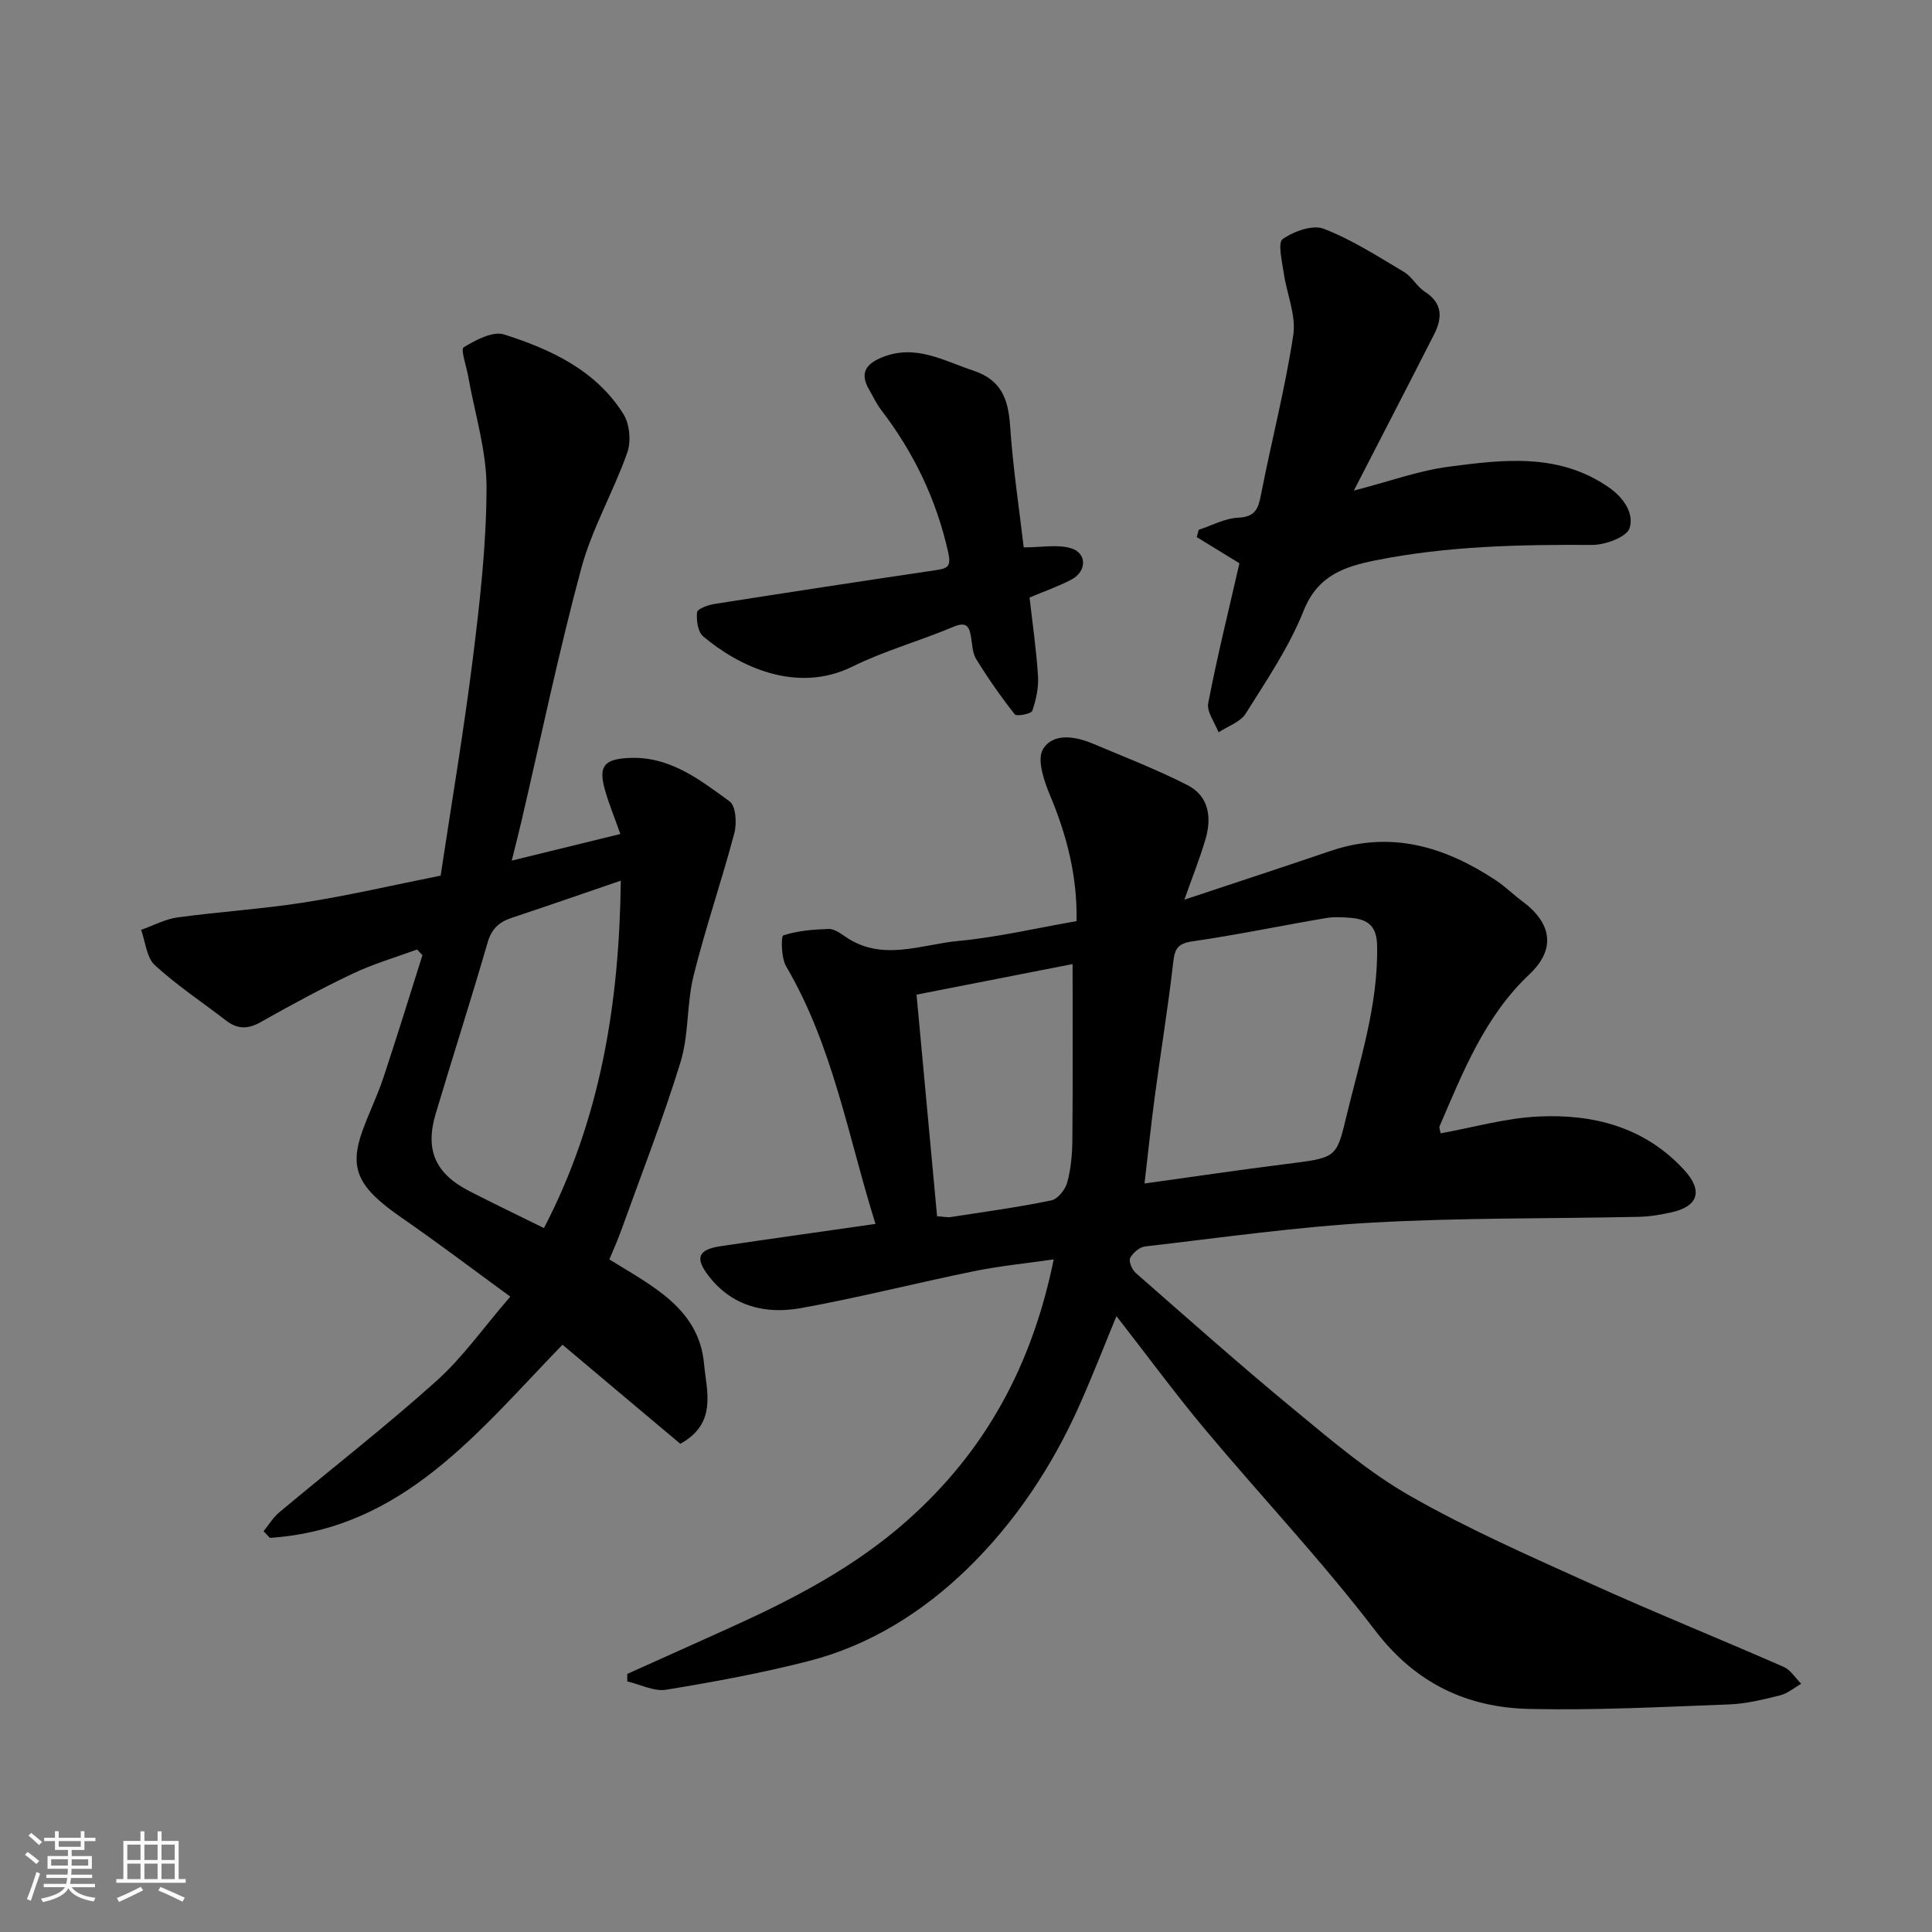 <svg enable-background="new 0 0 400 400" viewBox="0 0 400 400" xmlns="http://www.w3.org/2000/svg"><rect x="0" y="0" width="400" height="400" fill="#808080" stroke="none"/><path d="m5.17 384 .55-.58c.85.61 1.65 1.24 2.4 1.87l-.59.64c-.83-.73-1.62-1.38-2.36-1.93m1.22 9.53-.82-.34c.71-1.76 1.37-3.64 1.98-5.63.24.13.5.25.76.36-.6 1.67-1.24 3.54-1.92 5.61m-.5-13.5.57-.54c.56.44 1.31 1.06 2.26 1.87l-.64.64c-.68-.66-1.41-1.32-2.19-1.97m3.25.46h2.24v-1.36h.77v1.36h4.57v-1.36h.76v1.36h2.28v.69h-2.28v1.84h-2.64v1.26h4.18v2.64h-4.21c0 .45-.02.86-.05 1.21h4.32v.69h-4.38c-.04.34-.1.75-.19 1.22h5.15v.69h-4.82c.87 1.19 2.51 1.92 4.93 2.19-.17.31-.3.57-.37.76-2.77-.49-4.52-1.41-5.26-2.76-.56 1.26-2.3 2.23-5.24 2.9-.12-.24-.26-.48-.43-.72 2.73-.55 4.38-1.34 4.96-2.38h-4.38v-.69h4.65c.1-.38.17-.79.21-1.22h-4.32v-.69h4.4c.03-.34.05-.75.05-1.21h-4.2v-2.64h4.23v-1.26h-2.69v-1.84h-2.24zm1.46 4.46v1.29h3.45c.01-.4.02-.57.01-.53v-.32-.45h-3.46zm1.55-2.59h4.57v-1.19h-4.57zm6.11 2.59h-3.42v.77c-.01.19-.01.37-.02.53h3.44z" fill="#fafafa"/><path d="m32.63 379.16h.82v1.98h3.54v7.89h1.46v.78h-14.37v-.78h1.46v-7.89h3.54v-1.98h.82v1.98h2.73zm-3.49 11.48.5.73c-1.61.82-3.28 1.63-5 2.41-.13-.27-.28-.55-.44-.82 1.75-.72 3.4-1.49 4.94-2.32m-2.78-5.55h2.73v-3.18h-2.73zm0 3.95h2.73v-3.2h-2.73zm3.54-3.95h2.73v-3.18h-2.73zm0 3.95h2.73v-3.2h-2.73zm7.89 4.68c-1.84-.92-3.51-1.7-5.02-2.32l.45-.73c1.89.8 3.57 1.55 5.04 2.23zm-1.62-11.81h-2.73v3.18h2.73zm-2.73 7.13h2.73v-3.2h-2.73z" fill="#fafafa"/><g fill="#000001"><path d="m231.15 272.49c-2.72 6.59-5.06 12.63-7.7 18.54-5.66 12.68-13.36 24.24-23.21 33.8-9.12 8.85-20.09 15.8-32.68 19.04-9.75 2.51-19.7 4.34-29.65 5.97-2.52.41-5.36-1.1-8.05-1.72.01-.52.01-1.04.02-1.56 7.05-3.17 14.12-6.33 21.16-9.52 13.13-5.94 25.8-12.49 36.75-22.2 16.15-14.31 25.87-32.02 30.37-54.1-5.78.84-11.18 1.36-16.47 2.44-11.96 2.44-23.81 5.47-35.82 7.64-7.25 1.31-14.14-.24-19.07-6.54-2.98-3.81-2.33-5.57 2.45-6.28 10.5-1.56 21.02-3.02 32.01-4.6-5.65-18-8.77-36.77-18.51-53.35-1.03-1.75-1.07-6.22-.57-6.39 2.97-.97 6.23-1.23 9.4-1.33 1.16-.03 2.44.91 3.5 1.64 7.58 5.17 15.57 1.58 23.29.85 8.09-.76 16.07-2.64 24.51-4.11.2-9.18-1.98-17.7-5.49-26.07-1.24-2.97-2.74-7.37-1.46-9.51 2.07-3.46 6.66-2.71 10.35-1.16 6.56 2.77 13.24 5.35 19.57 8.58 4.47 2.28 5.05 6.72 3.73 11.22-1.18 3.99-2.73 7.87-4.37 12.5 10.39-3.46 20.36-6.72 30.3-10.1 12.55-4.26 23.71-.85 34.22 6.11 1.91 1.26 3.55 2.91 5.4 4.28 6.24 4.61 6.99 10 1.54 15.14-9.26 8.73-13.75 20.18-18.61 31.45-.16.37.12.92.21 1.49 6.76-1.22 13.39-3.13 20.1-3.47 11.48-.58 22.18 2.16 30.34 11.08 3.92 4.28 2.91 7.5-2.61 8.74-2.22.5-4.5.89-6.76.94-18.43.4-36.89.17-55.28 1.2-15.7.88-31.32 3.13-46.96 4.93-1.16.13-2.55 1.32-3.11 2.39-.35.68.37 2.4 1.12 3.07 10.89 9.54 21.71 19.17 32.89 28.38 7.69 6.34 15.39 12.94 23.98 17.83 12.01 6.85 24.76 12.45 37.38 18.16 13.21 5.98 26.66 11.4 39.93 17.22 1.44.63 2.43 2.31 3.63 3.5-1.46.82-2.82 2.01-4.39 2.4-3.46.86-7 1.74-10.54 1.87-13.76.52-27.54 1.24-41.29.94-12.97-.28-23.61-5.28-31.97-16.22-11.06-14.48-23.65-27.8-35.36-41.8-6.13-7.35-11.83-15.11-18.22-23.31zm5.81-27.46c10.06-1.39 19.58-2.81 29.13-4.01 10.36-1.31 10.58-1.17 12.52-9.29 2.83-11.88 6.78-23.56 6.5-36.06-.09-3.95-1.93-5.3-5.26-5.62-1.81-.17-3.7-.26-5.48.05-9.15 1.56-18.26 3.46-27.44 4.79-3.01.43-3.7 1.44-4.02 4.28-1.05 9.25-2.57 18.44-3.8 27.67-.82 6.13-1.46 12.3-2.15 18.19zm-42.95 6.78c1.27.08 2.1.28 2.87.16 6.94-1.07 13.91-2.02 20.78-3.44 1.33-.27 2.89-2.22 3.29-3.69.77-2.8 1.04-5.81 1.07-8.74.11-11.89.05-23.78.05-36.5-10.44 2.04-21.19 4.15-32.31 6.33 1.44 15.6 2.82 30.46 4.25 45.88z"/><path d="m116.46 278.41c-17.24 17.72-32.91 38.17-60.59 39.99-.43-.46-.87-.92-1.3-1.38 1.09-1.33 2-2.87 3.3-3.95 10.83-9.06 21.99-17.73 32.48-27.15 5.46-4.9 9.78-11.08 15.3-17.47-7.6-5.54-14.97-11.13-22.56-16.38-8.99-6.23-10.89-10.08-8.02-18.02 1.33-3.67 3.07-7.2 4.3-10.91 2.8-8.42 5.41-16.91 8.09-25.38-.37-.39-.74-.79-1.11-1.18-4.46 1.64-9.07 2.98-13.34 5.01-6.49 3.08-12.82 6.52-19.08 10.05-2.66 1.5-4.82 1.44-7.17-.38-4.92-3.8-10.15-7.25-14.71-11.44-1.72-1.59-1.93-4.82-2.83-7.31 2.51-.88 4.96-2.21 7.54-2.57 8.75-1.19 17.6-1.74 26.31-3.11 9.16-1.44 18.22-3.55 28.16-5.54 2.21-14.67 4.77-29.78 6.67-44.98 1.46-11.74 2.81-23.58 2.83-35.38.01-7.68-2.45-15.36-3.8-23.04-.37-2.08-1.6-5.59-.94-5.98 2.49-1.51 6.03-3.41 8.39-2.66 9.7 3.09 19.01 7.42 24.7 16.49 1.29 2.07 1.61 5.65.79 7.97-2.86 8.1-7.29 15.71-9.52 23.94-4.66 17.27-8.3 34.83-12.36 52.26-.58 2.5-1.23 4.99-2.04 8.27 7.69-1.89 14.91-3.66 22.49-5.51-1.29-3.67-2.5-6.52-3.29-9.49-1.22-4.61.05-5.94 4.74-6.24 8.59-.54 14.89 4.41 21.18 8.99 1.28.93 1.51 4.52.97 6.55-2.62 9.89-5.97 19.59-8.44 29.51-1.45 5.83-.95 12.19-2.7 17.89-3.62 11.8-8.14 23.32-12.32 34.95-.7 1.95-1.56 3.84-2.42 5.92 8.72 5.44 18.58 10.08 19.61 21.67.48 5.46 2.84 12.25-4.92 16.5-7.91-6.63-16.15-13.57-24.39-20.51zm12.07-96.08c-7.5 2.56-15.03 5.19-22.6 7.7-2.61.87-4.15 2.27-4.97 5.1-3.44 11.87-7.23 23.63-10.76 35.47-2.25 7.55-.05 12.42 7.07 16.06 4.94 2.53 9.94 4.93 15.35 7.6 11.73-22.53 15.61-46.59 15.91-71.93z"/><path d="m280.3 101.57c7.5-1.94 13.51-4.15 19.71-4.95 11.28-1.47 22.69-2.91 33.07 4.28 3.26 2.26 5.22 5.51 4.32 8.42-.57 1.85-5.04 3.52-7.76 3.5-15.04-.08-30.02.22-44.83 3.19-6.47 1.3-11.99 3.12-14.91 10.44-2.99 7.5-7.65 14.37-11.98 21.27-1.11 1.78-3.71 2.63-5.63 3.9-.77-2.02-2.48-4.23-2.14-6.04 1.83-9.56 4.19-19.01 6.46-28.96-2.62-1.61-5.73-3.52-8.84-5.42.14-.5.27-1.01.41-1.51 2.73-.89 5.43-2.39 8.19-2.51 3.58-.16 4.15-1.91 4.72-4.83 2.14-11.02 5-21.91 6.67-32.99.62-4.11-1.38-8.59-1.99-12.93-.34-2.37-1.26-6.18-.21-6.92 2.29-1.62 6.2-3.04 8.52-2.14 5.82 2.25 11.18 5.71 16.59 8.93 1.67.99 2.69 3.04 4.33 4.1 3.75 2.41 3.62 5.47 1.9 8.86-5.24 10.3-10.57 20.59-16.6 32.31z"/><path d="m211.95 113.33c3.7 0 6.95-.66 9.77.17 3.35.99 3.32 4.78.13 6.48-2.7 1.43-5.63 2.44-8.69 3.73.6 5.31 1.4 10.78 1.75 16.28.15 2.38-.4 4.91-1.19 7.18-.22.64-3.25 1.2-3.62.73-2.88-3.65-5.55-7.48-7.99-11.44-.8-1.3-.81-3.12-1.09-4.72-.4-2.29-1.15-3.01-3.69-1.94-6.88 2.9-14.18 4.92-20.85 8.21-11.68 5.76-23.68-.16-30.91-6.27-1.1-.93-1.42-3.34-1.25-4.98.07-.7 2.26-1.5 3.57-1.71 15.31-2.41 30.64-4.75 45.97-7.02 2.48-.37 3.09-.85 2.43-3.78-2.44-10.88-7.11-20.57-13.85-29.36-.98-1.28-1.66-2.79-2.48-4.19-2.02-3.45-.71-5.37 2.75-6.75 6.88-2.74 12.63.73 18.8 2.78 5.82 1.94 7.23 5.89 7.62 11.43.58 8.6 1.88 17.16 2.82 25.17z"/></g></svg>